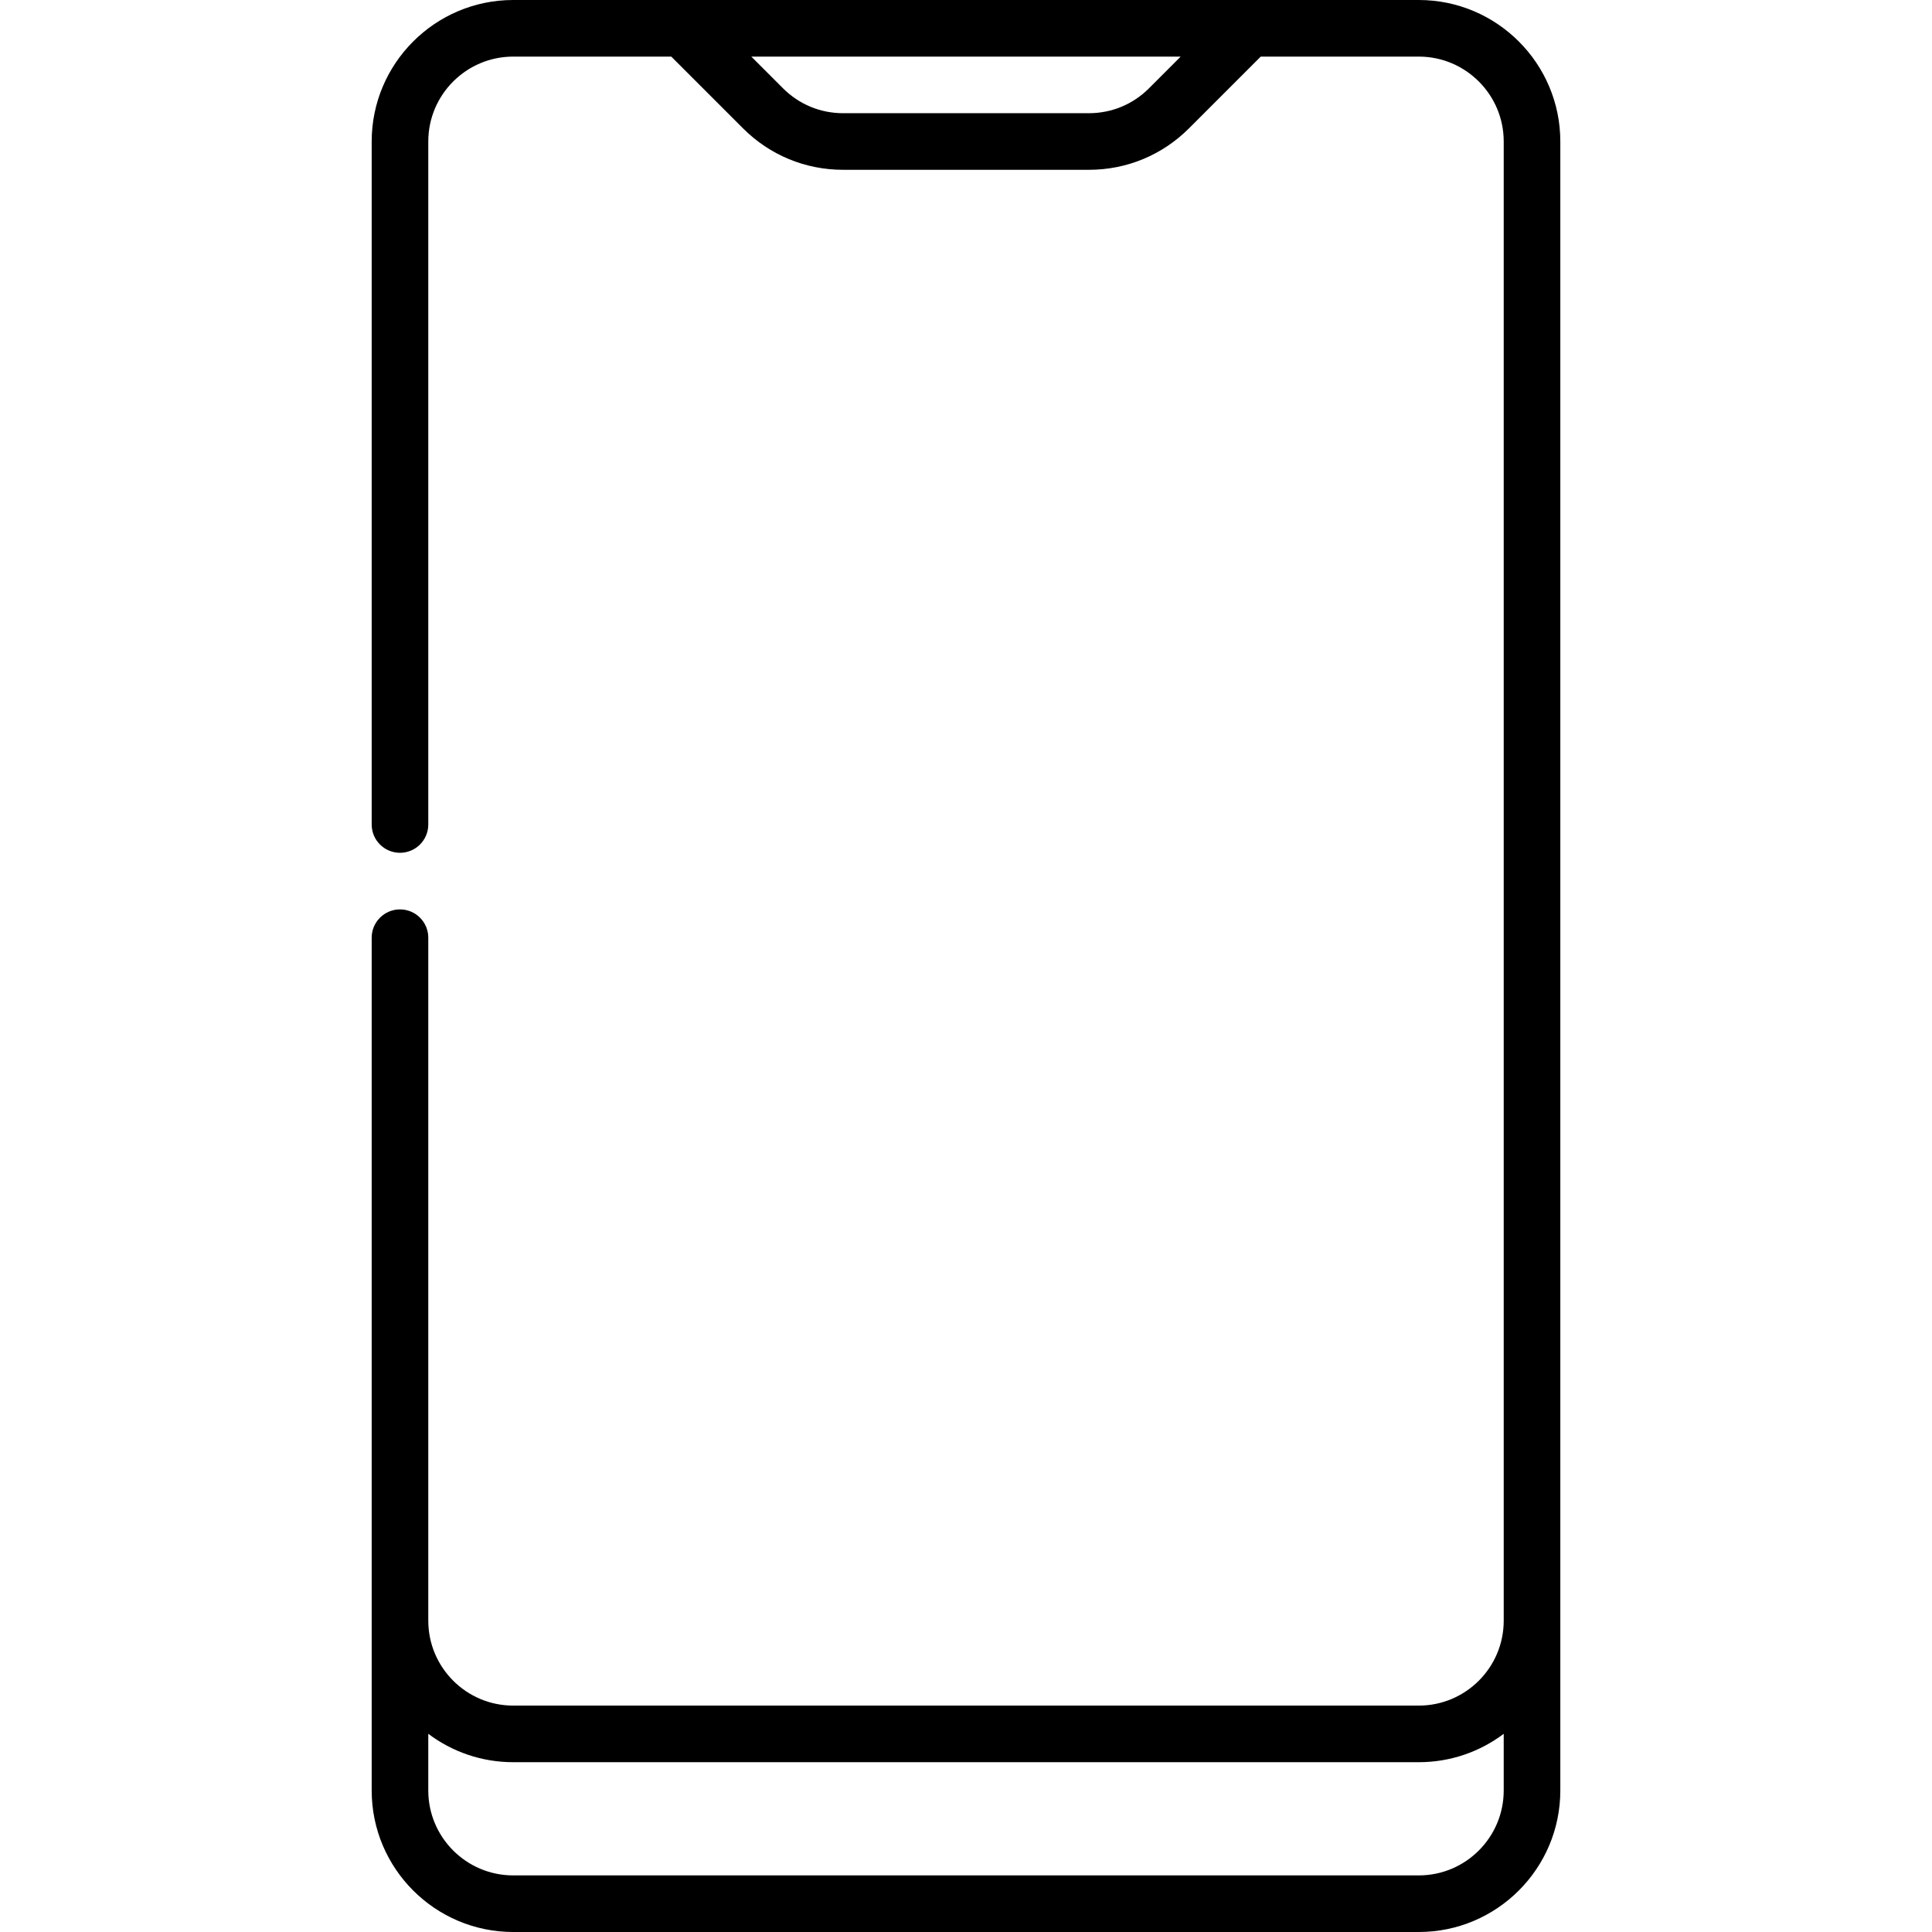 <svg id="Capa_1" enable-background="new 0 0 512 512" height="512" viewBox="0 0 512 512" width="512" xmlns="http://www.w3.org/2000/svg"><path d="m376 0h-240c-20.678 0-37.5 16.822-37.5 37.5v181c0 4.142 3.358 7.5 7.5 7.5s7.5-3.358 7.5-7.5v-181c0-12.407 10.093-22.5 22.5-22.5h41.894l19.017 19.017c7.082 7.083 16.499 10.983 26.515 10.983h65.147c10.017 0 19.434-3.9 26.516-10.983l19.017-19.017h41.894c12.407 0 22.5 10.093 22.5 22.5v392c0 12.407-10.093 22.5-22.5 22.5h-240c-12.407 0-22.5-10.093-22.5-22.5v-181c0-4.142-3.358-7.5-7.5-7.5s-7.5 3.358-7.5 7.5v226c0 20.678 16.822 37.5 37.5 37.5h240c20.678 0 37.5-16.822 37.5-37.5v-437c0-20.678-16.822-37.5-37.5-37.5zm-71.517 23.41c-4.25 4.25-9.9 6.59-15.91 6.59h-65.147c-6.01 0-11.66-2.34-15.91-6.59l-8.41-8.41h113.787zm71.517 473.59h-240c-12.407 0-22.5-10.093-22.5-22.5v-15.02c6.272 4.719 14.064 7.52 22.5 7.52h240c8.436 0 16.228-2.801 22.5-7.52v15.02c0 12.407-10.093 22.5-22.5 22.5z"/></svg>